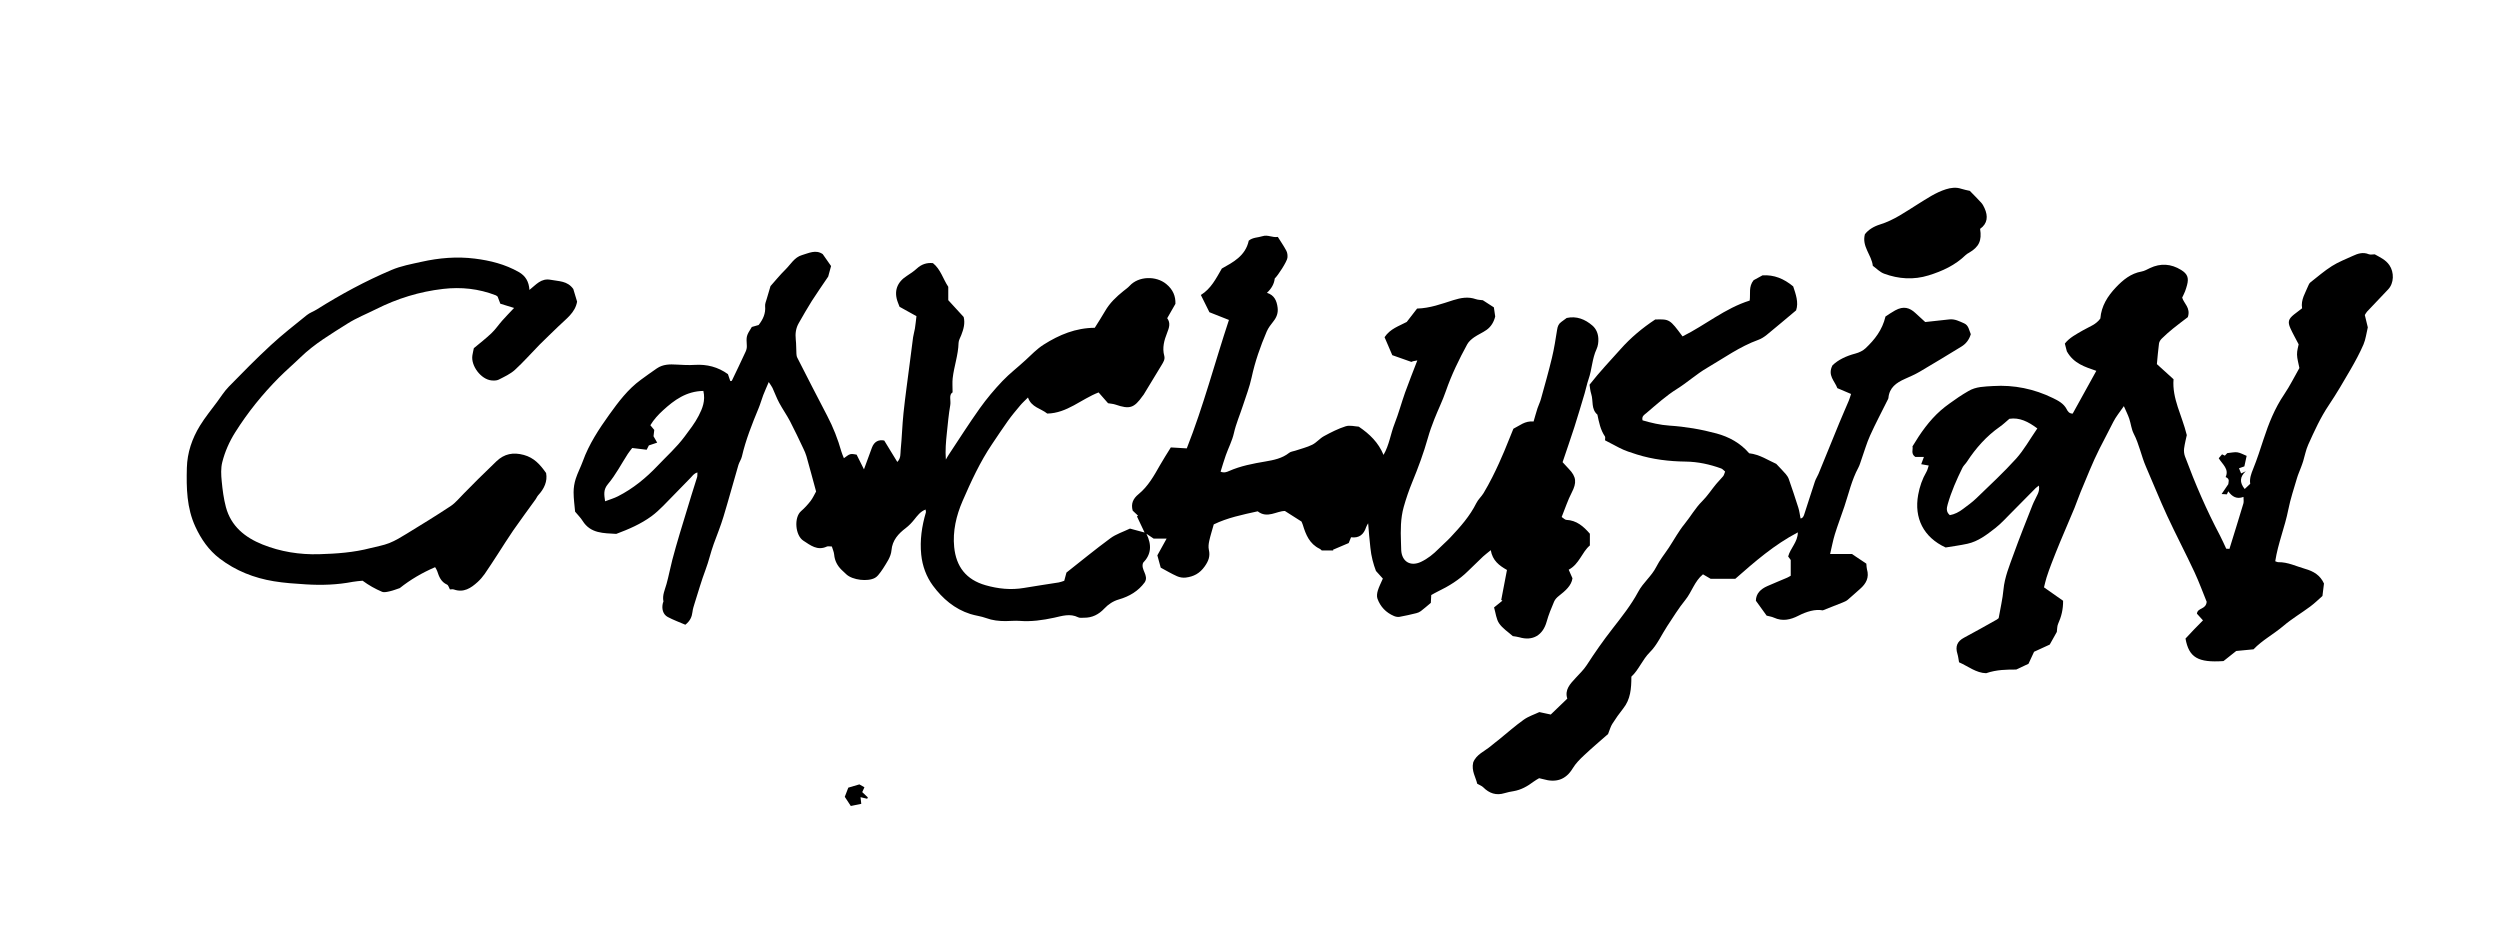 <?xml version="1.0" encoding="UTF-8"?><svg id="Layer_1" xmlns="http://www.w3.org/2000/svg" viewBox="0 0 601.9 226.72"><defs><style>.cls-1{stroke-width:0px;}</style></defs><path class="cls-1" d="m138.46,123.17c-.13-1.51-.36-3.08-.36-4.64,0-1.09.18-2.22.51-3.25.46-1.44,1.19-2.8,1.71-4.23,1.48-4.12,3.89-7.76,6.39-11.25,2.18-3.03,4.46-6.09,7.58-8.36,1.28-.93,2.55-1.86,3.86-2.75,1.49-1.01,3.09-1.01,4.77-.91,1.45.09,2.91.16,4.36.07,2.93-.18,5.58.5,7.98,2.23.2.57.38,1.12.57,1.67.16-.03.34-.02.37-.08,1.12-2.33,2.24-4.66,3.32-7.01.19-.41.31-.9.29-1.34-.14-2.41-.16-2.41,1.2-4.6.49-.14,1.05-.3,1.64-.47,1.04-1.33,1.73-2.77,1.56-4.55-.05-.55.22-1.14.38-1.71.26-.94.56-1.88.92-3.11,1.04-1.16,2.25-2.66,3.61-4,1.25-1.23,2.15-2.94,3.96-3.46,1.65-.48,3.34-1.39,5-.24.69.99,1.33,1.9,2.01,2.87-.25.93-.52,1.94-.69,2.54-1.46,2.17-2.75,4-3.95,5.88-1.1,1.73-2.1,3.53-3.13,5.31-.71,1.22-.88,2.54-.73,3.94.13,1.15.09,2.32.16,3.48.02.32.07.66.22.94,2.38,4.66,4.75,9.33,7.19,13.97,1.45,2.76,2.57,5.64,3.42,8.63.14.5.36.97.6,1.58.59-.39,1.03-.84,1.55-.97.51-.13,1.1.07,1.51.11.6,1.19,1.08,2.16,1.77,3.54.43-1.19.7-1.92.97-2.64.32-.86.63-1.73.95-2.59.56-1.49,1.64-1.97,2.96-1.71,1.08,1.77,2.08,3.4,3.15,5.16.9-.92.72-1.99.81-2.89.3-2.95.37-5.92.68-8.87.42-4,.99-7.98,1.5-11.98.27-2.09.52-4.19.81-6.28.1-.71.33-1.39.44-2.1.15-.97.25-1.95.37-2.98-1.4-.78-2.71-1.51-4.07-2.26-.14-.36-.28-.72-.42-1.09-.99-2.63-.21-4.83,2.2-6.36.84-.53,1.66-1.1,2.39-1.76,1.1-1.01,2.35-1.45,3.87-1.3,1.86,1.48,2.44,3.84,3.69,5.7v3.22c1.27,1.39,2.47,2.69,3.71,4.05.38,1.51-.03,2.95-.59,4.38-.24.61-.62,1.23-.64,1.85-.07,2.92-1.1,5.67-1.42,8.53-.11,1.02-.02,2.07-.02,3.38-.97.61-.36,1.96-.56,3.08-.39,2.21-.58,4.46-.82,6.7-.22,2.09-.41,4.19-.24,6.41.23-.39.43-.8.69-1.17,2.48-3.74,4.89-7.54,7.49-11.19,1.65-2.31,3.49-4.5,5.45-6.56,1.71-1.8,3.72-3.32,5.55-5.02,1.41-1.3,2.72-2.69,4.37-3.74,3.76-2.38,7.72-4.03,12.3-4.05.85-1.36,1.71-2.68,2.5-4.05,1.11-1.93,2.68-3.41,4.39-4.79.51-.41,1.07-.79,1.51-1.27,2.15-2.35,6.35-2.45,8.8-.44,1.67,1.36,2.28,2.98,2.22,4.78-.69,1.21-1.31,2.28-1.98,3.46.86,1.16.46,2.31-.02,3.52-.7,1.77-1.22,3.59-.69,5.53.24.87-.24,1.55-.64,2.23-1.42,2.38-2.88,4.75-4.32,7.12-.07.11-.17.21-.24.31-2.08,2.94-3.12,3.26-6.54,2.09-.55-.19-1.15-.22-1.79-.33-.72-.82-1.5-1.71-2.28-2.6-4.18,1.61-7.59,5-12.36,5.09-1.55-1.26-3.81-1.48-4.64-3.87-.72.73-1.35,1.28-1.88,1.92-1.02,1.21-2.04,2.43-2.96,3.72-1.31,1.83-2.54,3.71-3.8,5.57-2.91,4.31-5.07,9.02-7.13,13.76-1.5,3.47-2.38,7.23-2,11.03.47,4.74,2.89,7.87,7.56,9.2,3,.86,6.11,1.19,9.25.65,2.78-.48,5.57-.87,8.35-1.32.45-.07.87-.26,1.34-.4.16-.62.31-1.18.53-1.98,3.42-2.69,6.92-5.57,10.58-8.26,1.35-1,3.05-1.53,4.71-2.33,1.08.29,2.26.61,3.52.95-.65-1.38-1.24-2.64-1.84-3.89.09-.05.18-.11.27-.16-.43-.41-.86-.82-1.29-1.22-.46-1.65.07-2.88,1.41-3.97,2.29-1.87,3.72-4.43,5.15-6.96.81-1.43,1.71-2.81,2.62-4.29,1.37.08,2.61.16,3.84.23,4.02-10.19,6.77-20.73,10.15-30.92-1.65-.65-3.21-1.27-4.7-1.86-.7-1.42-1.34-2.7-2.06-4.15,2.44-1.52,3.6-3.86,5.05-6.37,2.63-1.48,5.69-3,6.48-6.71.97-.81,2.22-.72,3.32-1.08,1.28-.41,2.32.39,3.68.18.69,1.1,1.44,2.18,2.05,3.33.26.49.33,1.15.26,1.71-.1.89-2.29,4.28-3.05,4.96q-.2,1.9-1.88,3.46c1.79.55,2.36,1.91,2.57,3.56.16,1.28-.23,2.32-1.01,3.3-.61.77-1.24,1.58-1.62,2.47-1.53,3.58-2.81,7.23-3.63,11.05-.49,2.29-1.36,4.5-2.08,6.73-.72,2.24-1.67,4.38-2.19,6.7-.41,1.81-1.31,3.52-1.94,5.29-.46,1.28-.83,2.6-1.26,3.96.82.34,1.43.11,2.02-.15,2.81-1.24,5.78-1.8,8.8-2.31,1.96-.33,4.01-.74,5.68-2.07.38-.31.98-.36,1.47-.52,1.37-.47,2.81-.8,4.1-1.44,1.03-.51,1.81-1.52,2.83-2.07,1.68-.91,3.41-1.8,5.22-2.37,1-.31,2.22.04,3.15.09,2.66,1.8,4.73,3.83,5.96,6.8,1.38-2.35,1.69-5.05,2.66-7.5.97-2.46,1.65-5.02,2.53-7.51.9-2.51,1.9-4.99,2.95-7.74-.58.11-.81.14-1.04.2-.18.05-.36.14-.4.16-1.5-.53-2.87-1.01-4.59-1.62-.55-1.29-1.22-2.85-1.86-4.33,1.39-2.07,3.49-2.67,5.34-3.67.84-1.08,1.68-2.18,2.49-3.22,3.13-.08,5.91-1.14,8.73-2.03,1.79-.56,3.56-.89,5.41-.24.55.19,1.18.19,1.69.26.88.57,1.71,1.11,2.66,1.72.09.61.2,1.38.32,2.2-.32,1.29-.97,2.44-2.09,3.23-.95.67-2.06,1.13-3.02,1.8-.62.44-1.26,1-1.62,1.65-1.98,3.63-3.79,7.35-5.15,11.28-.79,2.31-1.89,4.51-2.78,6.78-.58,1.47-1.12,2.97-1.55,4.5-1.02,3.63-2.33,7.15-3.76,10.63-.8,1.95-1.49,3.96-2.06,5.99-.77,2.75-.76,5.6-.66,8.43.02.66.02,1.32.06,1.98.16,2.76,2.24,3.99,4.75,2.81,1.63-.77,3.01-1.88,4.27-3.16.91-.93,1.92-1.77,2.81-2.72,2.39-2.54,4.7-5.13,6.27-8.3.43-.86,1.21-1.54,1.72-2.37.76-1.24,1.43-2.53,2.1-3.82.57-1.11,1.1-2.25,1.62-3.38.44-.96.87-1.93,1.27-2.9.73-1.77,1.45-3.56,2.2-5.41,1.5-.73,2.78-1.95,4.86-1.74.32-1.08.6-2.14.94-3.19.24-.74.62-1.45.82-2.2.92-3.31,1.86-6.62,2.66-9.95.54-2.24.89-4.53,1.25-6.8.12-.77.36-1.39,1.01-1.84.44-.3.85-.63,1.29-.95,2.39-.52,4.42.31,6.19,1.83.93.8,1.38,1.95,1.43,3.15.04.84-.08,1.77-.43,2.52-1.08,2.31-1.1,4.88-1.93,7.25-.39,1.11-.6,2.27-.94,3.4-.81,2.71-1.61,5.43-2.47,8.12-.89,2.76-1.85,5.5-2.84,8.45.44.48.96,1.06,1.5,1.62,1.85,1.9,1.92,3.35.71,5.68-.97,1.86-1.61,3.89-2.43,5.9.49.31.79.68,1.12.69,2.47.11,4.13,1.56,5.67,3.34v2.82c-1.95,1.64-2.52,4.47-5.1,5.84.28.64.53,1.21.91,2.06-.24,1.78-1.73,3.04-3.3,4.27-.45.35-.9.82-1.12,1.34-.67,1.58-1.34,3.18-1.79,4.82-.91,3.29-3.35,4.74-6.58,3.78-.5-.15-1.03-.19-1.57-.28-1.11-.99-2.47-1.85-3.3-3.07-.7-1.02-.81-2.45-1.22-3.84.67-.54,1.34-1.08,2.01-1.62l-.28-.18c.45-2.35.9-4.7,1.38-7.22-1.84-1.04-3.48-2.24-3.9-4.76-.87.72-1.39,1.09-1.86,1.53-1.21,1.14-2.4,2.29-3.58,3.46-2.14,2.13-4.67,3.69-7.38,4.99-.52.25-1.02.55-1.51.82-.04.79-.08,1.44-.1,1.88-.9.75-1.63,1.4-2.41,1.99-.31.23-.69.4-1.07.49-1.35.33-2.71.65-4.07.89-.43.07-.94-.03-1.34-.21-1.91-.82-3.26-2.23-3.96-4.17-.2-.56-.1-1.32.08-1.92.28-.94.75-1.82,1.22-2.91-.46-.51-.98-1.08-1.66-1.84-.62-1.63-1.14-3.53-1.34-5.58-.19-1.94-.41-3.86-.54-5.9-.17.31-.39.61-.49.94-.56,1.73-1.64,2.69-3.63,2.43-.21.52-.4.98-.56,1.39-1.3.55-2.54,1.08-3.78,1.61.02.06.05.12.07.18h-2.78s-.25-.29-.54-.43c-2.4-1.17-3.3-3.37-4.01-5.72-.09-.31-.25-.61-.33-.82-1.31-.83-2.53-1.61-3.99-2.54-1.98-.01-4.25,1.9-6.55.08-3.68.81-7.32,1.56-10.58,3.15-.4,1.45-.81,2.7-1.09,3.98-.15.69-.24,1.46-.09,2.13.35,1.54-.05,2.65-.99,3.99-1.2,1.71-2.68,2.47-4.56,2.7-.68.09-1.47-.04-2.1-.32-1.33-.59-2.59-1.34-3.94-2.07-.3-1.1-.6-2.2-.81-2.96.84-1.51,1.46-2.64,2.23-4.03h-3.12c-.43-.29-.91-.61-1.74-1.17,1.35,2.74,1.14,5.01-.8,6.99-.66,1.65,1.44,3.02.4,4.69-1.55,2.13-3.71,3.41-6.25,4.14-1.36.39-2.52,1.16-3.5,2.2-1.32,1.41-2.92,2.23-4.89,2.2-.46,0-1,.09-1.38-.1-1.98-.99-3.9-.32-5.82.1-2.73.59-5.47.98-8.28.76-1.12-.09-2.26.05-3.39.05-1.6,0-3.16-.16-4.69-.73-1.22-.45-2.55-.58-3.8-.98-3.79-1.2-6.7-3.72-8.99-6.81-1.59-2.15-2.55-4.73-2.83-7.49-.35-3.47.14-6.83,1.12-10.14.05-.16-.03-.37-.07-.71-1.29.49-1.99,1.51-2.73,2.42-.62.77-1.25,1.44-2.06,2.06-1.74,1.32-3.21,2.89-3.42,5.33-.14,1.64-1.19,3.02-2.04,4.41-.34.56-.76,1.08-1.18,1.6-.2.24-.46.46-.73.62-1.74.99-5.41.55-6.9-.82-.39-.36-.78-.72-1.16-1.09-1.03-1.01-1.66-2.2-1.79-3.67-.06-.67-.37-1.31-.56-1.96-.57,0-.95-.11-1.21.02-2.28,1.06-3.95-.32-5.65-1.42-1.94-1.25-2.32-5.58-.54-7.12.84-.72,1.6-1.56,2.28-2.43.55-.72.92-1.57,1.33-2.29-.8-2.93-1.54-5.72-2.33-8.51-.18-.63-.46-1.24-.74-1.83-1.05-2.2-2.08-4.42-3.21-6.58-.8-1.52-1.8-2.93-2.61-4.44-.62-1.15-1.06-2.39-1.61-3.58-.18-.38-.46-.72-.9-1.41-.53,1.26-.96,2.2-1.33,3.15-.4,1.04-.68,2.12-1.11,3.14-1.57,3.8-3.1,7.62-4.03,11.65-.16.69-.62,1.32-.83,2.01-1.22,4.16-2.35,8.35-3.61,12.5-.67,2.21-1.54,4.36-2.34,6.54-.74,2.03-1.19,4.15-1.96,6.18-1,2.66-1.78,5.4-2.64,8.11-.22.69-.44,1.39-.52,2.1-.14,1.17-.57,2.15-1.71,3.05-1.37-.59-2.86-1.13-4.25-1.87-1.14-.61-1.51-1.99-1.15-3.39.03-.13.15-.26.12-.37-.3-1.5.37-2.81.75-4.19.53-1.91.89-3.87,1.39-5.79.55-2.11,1.16-4.2,1.78-6.29.92-3.1,1.88-6.2,2.83-9.3.44-1.45.92-2.88,1.36-4.33.09-.3.05-.63.08-1.13-.88.24-1.25.89-1.72,1.36-2.19,2.21-4.33,4.48-6.52,6.68-.88.88-1.8,1.74-2.8,2.48-2.59,1.9-5.51,3.15-8.5,4.27-3.03-.19-6.18-.05-8.11-3.14-.45-.73-1.08-1.34-1.82-2.23Zm30.86-29.05c-4.08.07-6.98,2.19-9.69,4.67-1.16,1.06-2.23,2.22-3.05,3.59.36.44.65.79.94,1.13-.07.56-.13,1.08-.18,1.52.32.57.6,1.05.88,1.54-.75.25-1.38.46-2,.67-.19.36-.36.7-.53,1.04-1.15-.14-2.27-.27-3.48-.42-.36.48-.74.93-1.06,1.42-1.57,2.43-2.91,5.04-4.76,7.24-1.18,1.39-.93,2.55-.71,4.17,1.15-.44,2.18-.73,3.11-1.21,3.64-1.85,6.77-4.43,9.55-7.36,2.17-2.29,4.53-4.39,6.45-6.96,1.22-1.64,2.49-3.25,3.42-5.06.9-1.75,1.68-3.59,1.13-5.99Z"/><path class="cls-1" d="m547.77,135.12c.27.09.52.23.75.23,2.31-.04,4.32,1,6.47,1.61,2.04.58,3.62,1.53,4.53,3.53-.11.86-.22,1.77-.37,3-.85.74-1.83,1.72-2.94,2.54-2.12,1.58-4.42,2.93-6.43,4.64-2.36,2.01-5.14,3.46-7.22,5.66-1.48.14-2.86.27-4.17.4-1.08.86-2.11,1.68-3.06,2.43-6.14.42-8.33-.85-9.15-5.42.62-.66,1.34-1.43,2.06-2.19.68-.71,1.38-1.4,2.15-2.19-.57-.62-1.03-1.13-1.46-1.61.16-1.5,2.16-.92,2.35-2.86-.85-2.07-1.79-4.68-2.96-7.19-2.11-4.52-4.44-8.95-6.54-13.48-1.81-3.91-3.4-7.91-5.12-11.85-1.13-2.6-1.63-5.42-2.95-7.96-.56-1.09-.67-2.4-1.07-3.59-.31-.92-.76-1.8-1.3-3.04-.98,1.44-1.91,2.53-2.53,3.77-1.08,2.18-2.25,4.32-3.34,6.49-1.7,3.37-3.06,6.9-4.53,10.38-.54,1.28-.96,2.6-1.49,3.88-1.14,2.75-2.33,5.48-3.48,8.23-.71,1.71-1.39,3.43-2.06,5.16-.43,1.11-.83,2.23-1.19,3.36-.25.8-.42,1.62-.61,2.36,1.7,1.19,3.2,2.25,4.6,3.23.02,2.07-.42,3.84-1.2,5.55-.26.57-.21,1.28-.31,1.95-.53.94-1.08,1.93-1.71,3.05-1.14.53-2.4,1.1-3.77,1.73-.43.93-.9,1.94-1.34,2.89-.97.46-1.86.87-2.95,1.39-2.22,0-4.69,0-7.25.88-2.4-.05-4.35-1.68-6.52-2.63-.14-.75-.2-1.4-.39-2.02-.57-1.83-.04-3.03,1.59-3.9,2.66-1.41,5.27-2.9,7.9-4.37.23-.13.41-.33.44-.35.42-2.43.95-4.62,1.15-6.83.28-3.02,1.44-5.77,2.44-8.55,1.43-3.98,3.01-7.91,4.56-11.85.36-.92.89-1.78,1.28-2.69.25-.57.39-1.19.26-1.98-.27.21-.57.39-.81.63-1.96,1.97-3.9,3.97-5.87,5.94-1.26,1.26-2.46,2.6-3.85,3.68-2.02,1.57-4.08,3.18-6.67,3.75-1.78.39-3.59.62-5.26.9-5.33-2.46-7.63-7.08-6.61-12.7.36-1.97.99-3.79,1.99-5.51.25-.42.34-.93.55-1.52-.71-.12-1.22-.21-1.81-.32.19-.53.39-1.04.65-1.75h-2.07c-1.15-.79-.49-1.8-.68-2.54,1.95-3.25,4.04-6.23,6.8-8.66,1.33-1.17,2.83-2.16,4.28-3.18.75-.53,1.56-.98,2.35-1.46,1.84-1.12,3.97-1.1,5.98-1.23,5.03-.32,9.9.69,14.41,2.9,1.2.59,2.59,1.28,3.3,2.68.25.49.59,1.06,1.45,1.06,1.85-3.35,3.73-6.74,5.69-10.3-2.67-.93-5.44-1.72-7.1-4.7-.09-.34-.27-1.04-.48-1.86,1.11-1.43,2.76-2.26,4.34-3.18,1.48-.86,3.18-1.39,4.21-2.86.24-3.04,1.77-5.41,3.76-7.51,1.7-1.79,3.59-3.35,6.16-3.8.7-.12,1.36-.52,2.02-.83,2.58-1.22,5.08-1.04,7.49.44,1.55.95,1.91,1.91,1.44,3.66-.14.51-.29,1.02-.48,1.51-.19.49-.44.96-.69,1.5.41,1.43,2.1,2.46,1.36,4.7-1,.77-2.32,1.74-3.6,2.78-.93.75-1.82,1.55-2.67,2.38-.32.31-.61.76-.67,1.18-.23,1.68-.35,3.38-.51,4.97,1.38,1.25,2.65,2.4,4.01,3.64-.38,4.67,2.02,8.66,3.19,13.45-.16.76-.48,1.98-.65,3.22-.08.62,0,1.32.21,1.9,2.43,6.54,5.18,12.93,8.45,19.1.52.99.96,2.02,1.48,3.13.17,0,.42.02.78.04,1.13-3.66,2.27-7.29,3.36-10.94.12-.42.02-.9.02-1.57-1.64.62-2.74-.06-3.66-1.35-.13.27-.22.47-.34.73-.3-.02-.61-.03-1.27-.07.58-.86,1.03-1.52,1.63-2.4-.06-.37.52-1.23-.66-1.69.9-1.93-.76-3.05-1.66-4.53.27-.32.52-.61.8-.94.23.11.43.2.67.32.26-.28.53-.56.58-.61,1-.09,1.76-.3,2.46-.19.75.12,1.45.55,2.21.85-.19.88-.36,1.64-.55,2.53-.33.12-.75.26-1.29.46.17.41.32.79.51,1.24.46-.22.79-.37,1.13-.53-1.44,1.3-1.56,2.7-.27,4.28.43-.4.86-.8,1.33-1.25-.2-1.3.24-2.43.72-3.62.94-2.32,1.71-4.73,2.49-7.11,1.24-3.79,2.7-7.46,4.96-10.79,1.4-2.07,2.51-4.34,3.67-6.36-.22-1.19-.55-2.2-.57-3.23-.02-.96.29-1.93.39-2.47-.81-1.57-1.47-2.71-2-3.9-.67-1.51-.45-2.21.86-3.27.62-.5,1.26-.96,1.97-1.51-.36-2.09.83-3.77,1.55-5.58.09-.24.24-.49.43-.64,1.72-1.34,3.37-2.79,5.21-3.95,1.56-.99,3.33-1.66,5.01-2.44,1.22-.57,2.46-.98,3.84-.41.4.16.92.03,1.46.03,1.22.7,2.6,1.27,3.52,2.61,1.17,1.71,1.13,4.33-.3,5.83-1.69,1.78-3.38,3.55-5.06,5.33-.22.24-.37.54-.56.84.25,1.03.49,2.05.72,2.97-.35,1.44-.5,2.86-1.04,4.12-.89,2.06-1.97,4.05-3.09,5.99-1.69,2.92-3.39,5.84-5.27,8.64-2.01,2.99-3.48,6.25-4.95,9.51-.56,1.25-.81,2.64-1.21,3.96-.15.5-.34.99-.52,1.48-.32.87-.71,1.71-.97,2.6-.74,2.52-1.58,5.02-2.09,7.58-.82,4.19-2.49,8.15-3.14,12.41Zm-57.26-31.97c-2.21-1.65-4.29-2.69-6.73-2.32-.85.72-1.52,1.37-2.28,1.9-3.25,2.27-5.81,5.17-7.96,8.47-.32.49-.81.9-1.06,1.42-1.4,2.84-2.68,5.73-3.55,8.79-.26.94-.43,1.81.51,2.62,1.15-.2,2.2-.75,3.15-1.47,1.11-.83,2.25-1.64,3.24-2.6,3.24-3.13,6.56-6.2,9.57-9.53,1.88-2.09,3.27-4.62,5.1-7.27Z"/><path class="cls-1" d="m392.77,162.89c0,2.93-.21,5.48-1.96,7.68-.95,1.19-1.83,2.44-2.64,3.72-.41.64-.6,1.42-1.01,2.43-1.75,1.55-3.82,3.29-5.78,5.13-1.01.94-2.02,1.96-2.72,3.12-1.72,2.85-4.11,3.5-7.13,2.62-.25-.07-.52-.12-.97-.23-.38.23-.9.5-1.36.85-1.44,1.09-2.98,1.96-4.79,2.27-.72.12-1.44.25-2.14.47-2.05.64-3.72.06-5.19-1.42-.33-.33-.82-.49-1.43-.84-.31-1.47-1.43-3.08-.97-5.1.73-1.96,2.77-2.71,4.29-4,.6-.52,1.25-.99,1.87-1.49,1.99-1.62,3.92-3.33,6.01-4.82,1.16-.83,2.6-1.28,3.76-1.84,1.09.23,1.99.43,2.75.59,1.34-1.29,2.63-2.52,3.98-3.83-.68-2.15.69-3.54,2-4.96.93-1.01,1.95-1.98,2.69-3.12,1.93-2.99,3.96-5.89,6.15-8.7,2.23-2.87,4.53-5.75,6.23-8.93,1.2-2.25,3.22-3.76,4.35-6,.82-1.65,2.03-3.11,3.05-4.66,1.26-1.92,2.36-3.97,3.81-5.74,1.44-1.77,2.54-3.77,4.18-5.4,1.26-1.25,2.25-2.78,3.38-4.16.53-.65,1.16-1.22,1.68-1.87.23-.29.31-.7.48-1.13-.36-.29-.62-.63-.96-.75-2.76-.99-5.54-1.61-8.54-1.65-3.95-.05-7.89-.51-11.73-1.71-1.46-.46-2.89-.91-4.24-1.61-1.17-.6-2.33-1.22-3.44-1.8,0-.43.1-.76-.02-.93-1.09-1.59-1.44-3.43-1.82-5.26-1.56-1.33-.95-3.32-1.48-4.96-.26-.8-.31-1.67-.41-2.24,2.45-3.14,5-5.78,7.44-8.53,2.47-2.79,5.28-5.13,8.37-7.17,3.45-.11,3.52-.06,6.58,4.07,5.47-2.71,10.24-6.78,16.17-8.63.22-1.69-.31-3.35.94-4.9.59-.32,1.4-.76,2.14-1.17,2.79-.17,5.13.79,7.39,2.66.6,1.82,1.36,3.86.7,5.77-2.52,2.11-4.78,4.03-7.07,5.9-.61.49-1.3.94-2.03,1.2-4.48,1.62-8.32,4.41-12.38,6.78-2.5,1.46-4.68,3.46-7.14,5-2.71,1.69-5.03,3.82-7.44,5.86-.48.4-1.16.74-.91,1.74,2.07.6,4.22,1.12,6.48,1.27,3.84.25,7.63.89,11.33,1.89,3.01.82,5.75,2.3,7.86,4.77,2.56.28,4.66,1.74,6.52,2.55.98,1.04,1.67,1.73,2.3,2.47.29.34.56.74.71,1.16.8,2.3,1.58,4.61,2.31,6.93.25.8.35,1.65.53,2.58.55-.04.75-.54.9-1.01.87-2.64,1.69-5.29,2.57-7.92.2-.61.59-1.17.84-1.77,1.69-4.11,3.35-8.23,5.04-12.34.73-1.78,1.52-3.53,2.26-5.3.22-.52.36-1.06.55-1.63-1.24-.53-2.26-.96-3.3-1.4-.62-1.73-2.42-3.04-1.18-5.48,1.37-1.35,3.33-2.27,5.53-2.85.87-.23,1.8-.66,2.44-1.27,2.18-2.06,4.03-4.37,4.8-7.65.65-.42,1.45-.99,2.31-1.46,2.07-1.15,3.53-.64,4.88.61.78.72,1.56,1.43,2.38,2.18,1.84-.2,3.81-.4,5.78-.63,1.34-.16,2.47.46,3.61.96,1.07.48,1.17,1.67,1.58,2.6-.4,1.33-1.16,2.31-2.26,2.98-3.34,2.04-6.68,4.08-10.06,6.06-1.14.67-2.36,1.19-3.57,1.73-2.03.91-3.72,2.08-3.94,4.55-.02.24-.19.48-.3.71-1.38,2.79-2.85,5.54-4.12,8.37-.83,1.84-1.38,3.8-2.06,5.7-.25.69-.43,1.41-.77,2.04-1.59,2.94-2.3,6.19-3.35,9.32-.75,2.24-1.6,4.45-2.3,6.71-.46,1.5-.74,3.05-1.14,4.74h5.24c1.18.79,2.38,1.59,3.48,2.33.06.59.05.99.15,1.35.59,1.99-.2,3.47-1.67,4.74-1,.86-1.96,1.78-2.98,2.63-.33.28-.76.45-1.16.62-1.47.6-2.94,1.17-4.83,1.91-1.8-.35-3.88.27-5.87,1.29-1.9.97-3.81,1.41-5.87.47-.59-.27-1.27-.35-1.77-.49-.89-1.23-1.7-2.35-2.59-3.59.01-1.72,1.15-2.82,2.77-3.53,1.58-.7,3.18-1.34,4.76-2.02.3-.13.57-.31.86-.47v-3.79c-.13-.18-.4-.54-.62-.85.53-2.01,2.32-3.46,2.33-5.8-5.7,2.98-10.33,7.03-15.06,11.18h-5.93c-.67-.4-1.24-.73-1.85-1.08-2.04,1.67-2.68,4.23-4.25,6.17-1.61,1.98-2.95,4.18-4.37,6.32-1.38,2.09-2.4,4.51-4.14,6.23-1.83,1.81-2.67,4.24-4.44,5.88Z"/><path class="cls-1" d="m138.94,72.64c-.47,2.66-2.64,4.12-4.43,5.87-1.51,1.48-3.07,2.93-4.56,4.43-2,2.03-3.88,4.19-5.98,6.11-1.1,1-2.55,1.66-3.9,2.35-.49.25-1.17.24-1.74.19-2.52-.25-4.99-3.52-4.6-6.02.08-.52.21-1.04.35-1.74,1.35-1.13,2.86-2.29,4.24-3.6.96-.9,1.7-2.03,2.58-3.02.87-.98,1.78-1.91,2.87-3.07-1.23-.38-2.25-.69-3.31-1.02-.22-.59-.43-1.14-.65-1.71-.14-.1-.28-.26-.46-.32-4.1-1.58-8.29-2.04-12.69-1.53-5.67.66-10.99,2.3-16.07,4.85-2.31,1.16-4.75,2.12-6.93,3.5-3.91,2.48-7.93,4.84-11.29,8.1-1.71,1.66-3.53,3.21-5.21,4.9-3.98,4-7.5,8.37-10.51,13.14-1.42,2.25-2.5,4.69-3.14,7.24-.36,1.44-.28,3.05-.13,4.56.2,2.1.47,4.21,1.01,6.24,1.23,4.6,4.58,7.3,8.81,9,4.36,1.75,8.93,2.47,13.63,2.34,4.18-.12,8.34-.41,12.41-1.48,1.5-.39,3.05-.63,4.48-1.2,1.47-.58,2.84-1.42,4.19-2.25,3.56-2.18,7.13-4.36,10.61-6.67,1.18-.79,2.1-1.97,3.13-2.99,1.17-1.16,2.31-2.35,3.48-3.51,1.46-1.44,2.93-2.88,4.41-4.29,1.89-1.79,4-2.21,6.58-1.51,2.44.67,3.91,2.28,5.36,4.36.37,2-.45,3.77-1.91,5.35-.24.26-.38.63-.59.93-1.81,2.51-3.65,5-5.42,7.54-1.28,1.85-2.46,3.78-3.69,5.66-1.05,1.61-2.08,3.22-3.17,4.8-.49.7-1.07,1.37-1.7,1.95-1.62,1.47-3.36,2.64-5.73,1.8-.29-.1-.65-.01-.95-.01-.23-.41-.36-1.01-.69-1.16-1.45-.65-1.93-1.91-2.37-3.26-.09-.3-.29-.56-.5-.94-3.13,1.35-5.94,2.99-8.51,5.04-.79.26-1.57.58-2.38.76-.62.14-1.37.34-1.9.12-1.63-.69-3.18-1.56-4.67-2.66-.79.09-1.58.12-2.36.27-3.74.72-7.51.85-11.29.61-2.58-.16-5.17-.33-7.71-.75-4.77-.78-9.19-2.52-13.05-5.47-2.64-2.01-4.48-4.69-5.85-7.66-2.09-4.51-2.18-9.34-2.05-14.2.1-3.67,1.26-7.03,3.15-10.12,1.24-2.02,2.76-3.87,4.17-5.78.9-1.22,1.71-2.52,2.76-3.6,3.32-3.4,6.66-6.8,10.15-10.02,2.76-2.55,5.74-4.87,8.67-7.24.71-.57,1.63-.87,2.42-1.37,5.74-3.61,11.68-6.82,17.92-9.47,2.32-.99,4.79-1.43,7.25-1.98,4.25-.95,8.52-1.31,12.84-.77,3.7.46,7.29,1.36,10.58,3.23,1.62.92,2.44,2.29,2.57,4.31,1.56-1.22,2.79-2.89,5.11-2.44,1.95.38,4.03.22,5.45,2.22.25.83.55,1.82.91,3.03Z"/><path class="cls-1" d="m476.73,55.1c.45,2.85-.27,4.34-2.65,5.74-.28.17-.59.32-.82.55-2.52,2.47-5.61,3.88-8.92,4.91-3.62,1.12-7.22.88-10.72-.41-1.01-.37-1.83-1.25-2.72-1.89-.29-2.65-2.69-4.61-1.91-7.6.85-1.11,2.15-1.89,3.63-2.35,3.35-1.03,6.16-3.05,9.08-4.87,2.19-1.36,4.33-2.83,6.8-3.61,1.15-.36,2.43-.55,3.69-.12.68.23,1.4.34,2.06.5.92.95,1.86,1.87,2.74,2.84.34.37.59.84.8,1.31.9,1.96.74,3.73-1.06,5Z"/><path class="cls-1" d="m204.22,189.64c1.06-.31,1.77-.52,2.68-.79.26.15.7.4,1.22.69-.19.41-.34.75-.53,1.17.44.41.89.84,1.35,1.27-.05.11-.1.22-.15.33-.51-.12-1.02-.24-1.61-.38.05.46.11.96.18,1.6-.97.2-1.89.39-2.52.52-.57-.86-.96-1.46-1.45-2.21.27-.7.6-1.55.85-2.21Z"/></svg>